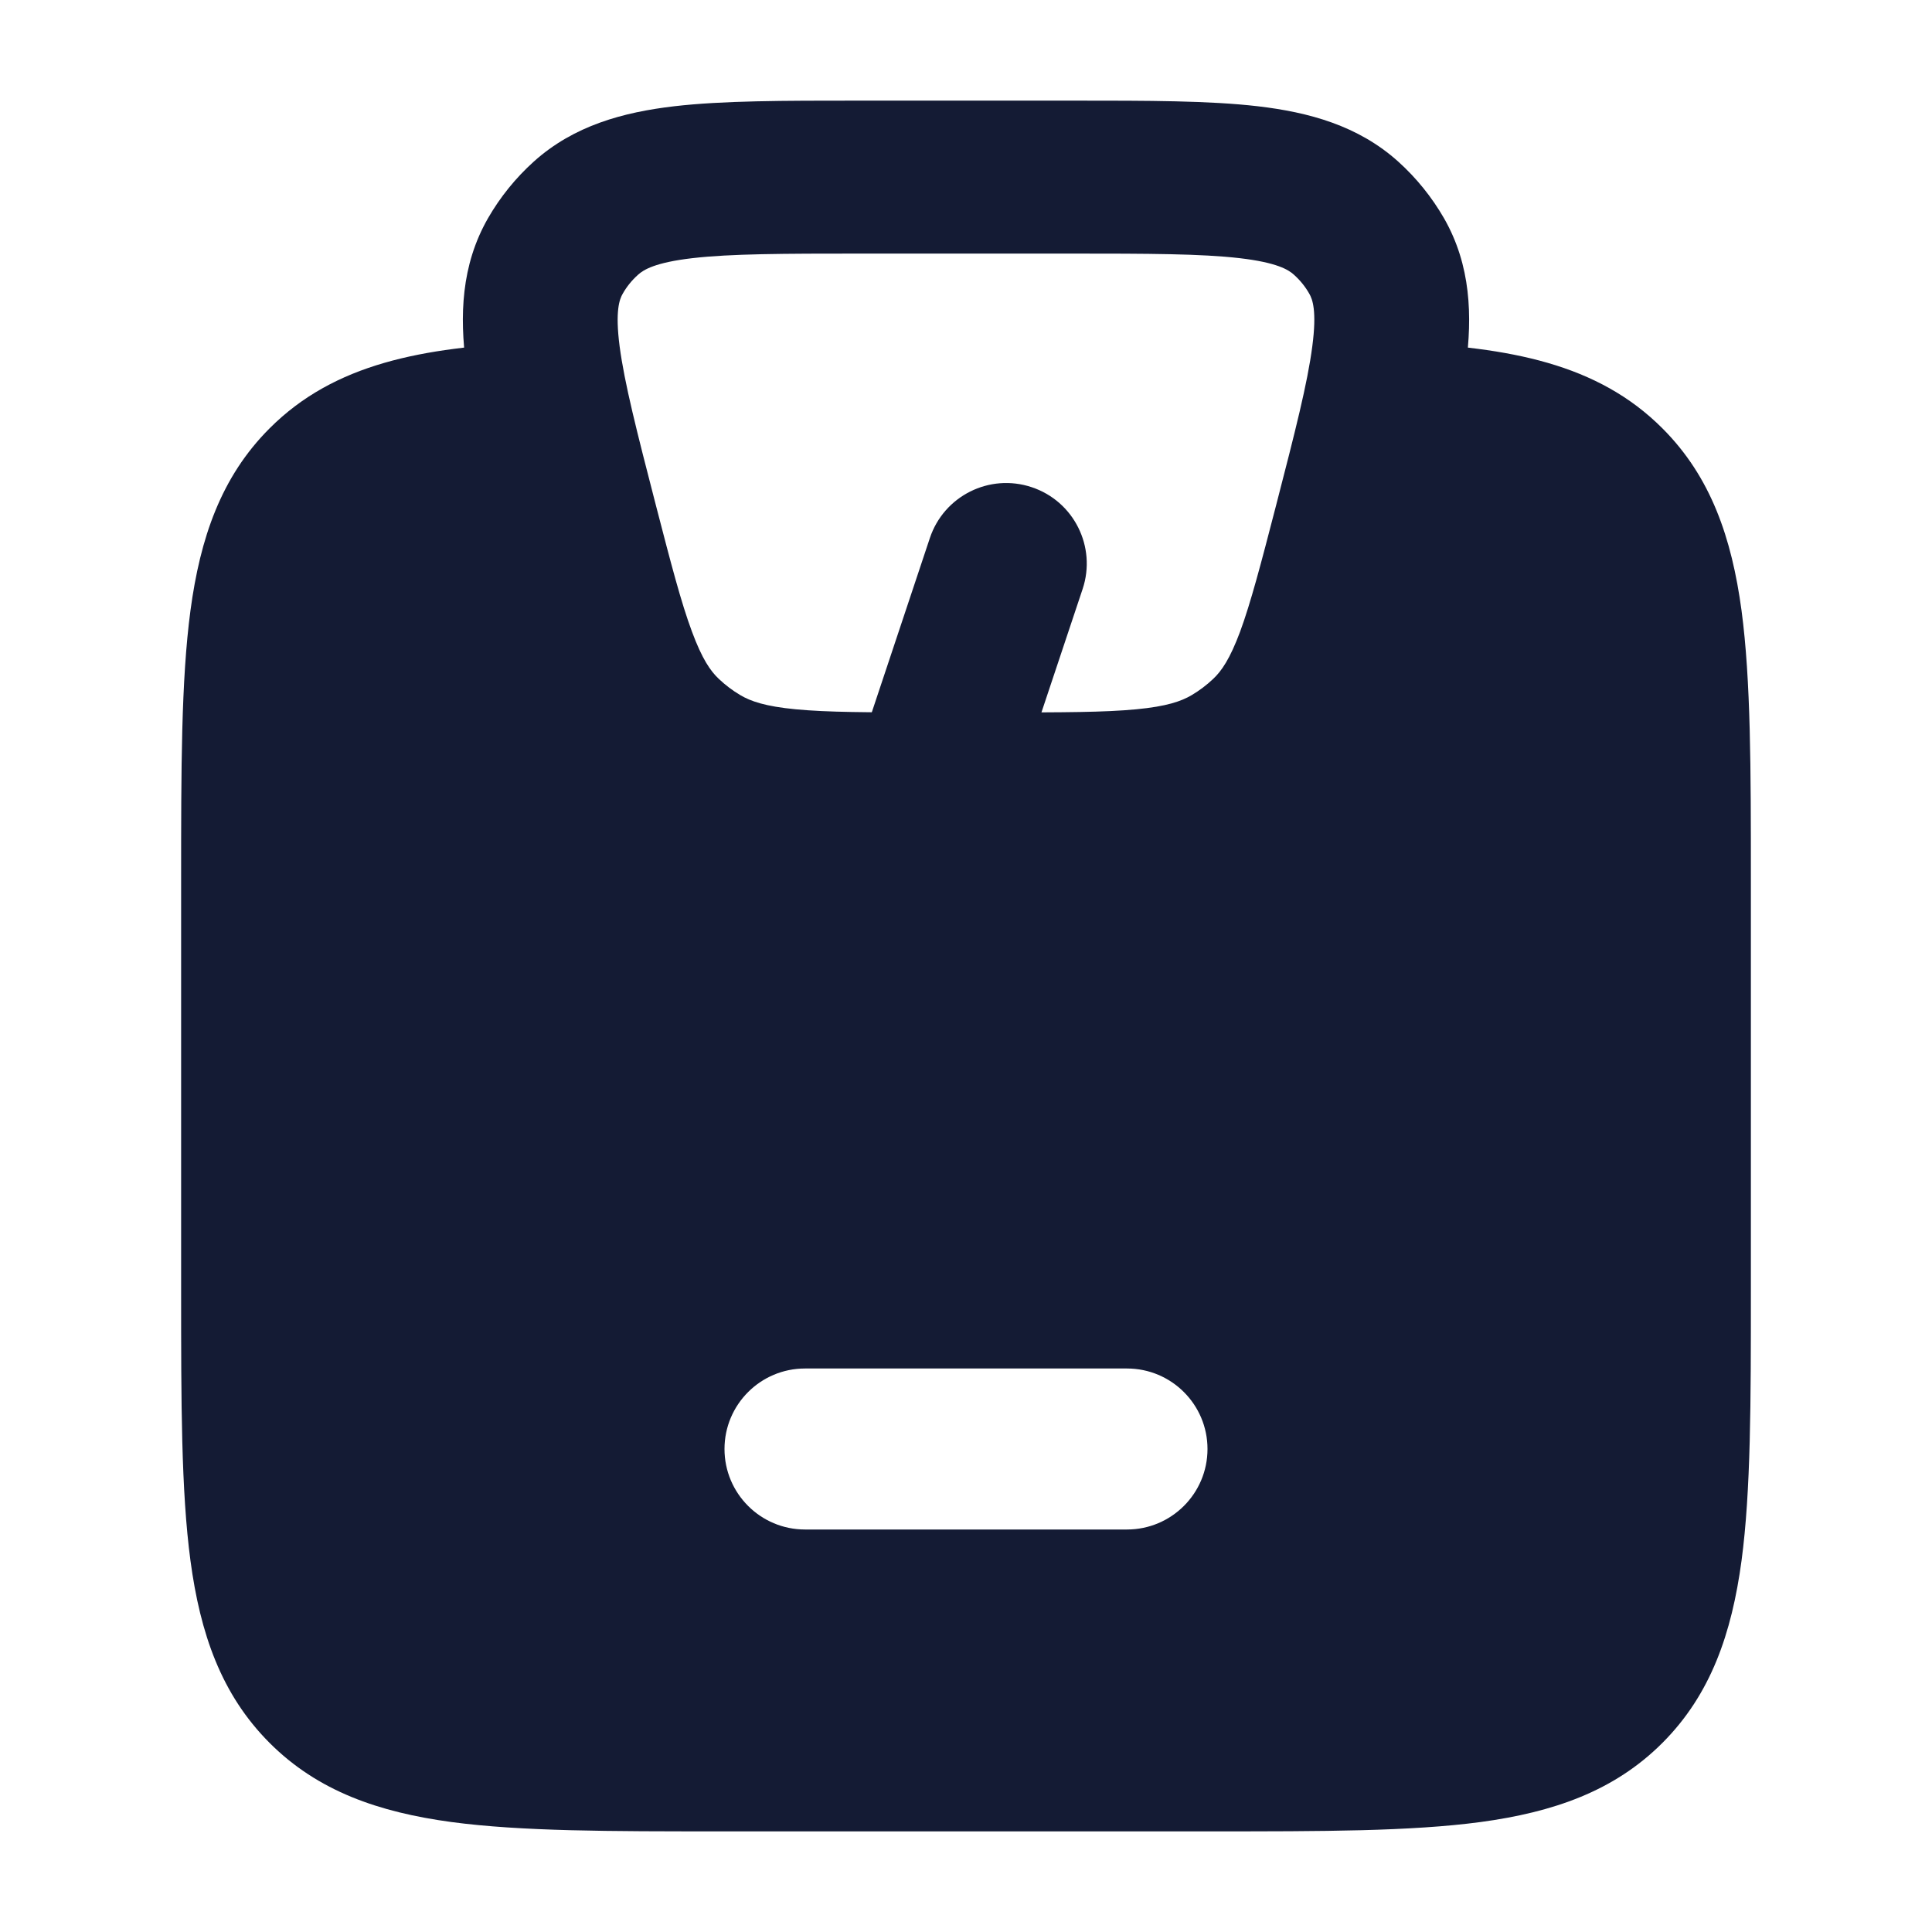 <svg width="24" height="24" viewBox="0 0 24 24" fill="none" xmlns="http://www.w3.org/2000/svg">
<path fill-rule="evenodd" clip-rule="evenodd" d="M10.644 1.25H13.356C14.259 1.25 15.021 1.25 15.625 1.32C16.255 1.394 16.871 1.558 17.371 2.009C17.596 2.212 17.787 2.449 17.938 2.711C18.274 3.298 18.29 3.927 18.21 4.543C18.134 5.13 17.948 5.847 17.73 6.691L17.703 6.793C17.529 7.467 17.381 8.04 17.21 8.5C17.029 8.989 16.795 9.431 16.405 9.802C16.218 9.98 16.011 10.136 15.788 10.268C15.324 10.541 14.831 10.651 14.302 10.702C13.802 10.75 13.193 10.75 12.472 10.75H11.528C10.807 10.75 10.198 10.75 9.698 10.702C9.169 10.651 8.676 10.541 8.212 10.268C7.989 10.136 7.782 9.98 7.595 9.802C7.205 9.431 6.971 8.989 6.79 8.5C6.619 8.04 6.471 7.467 6.297 6.793L6.285 6.749C6.28 6.729 6.275 6.71 6.27 6.691C6.052 5.847 5.866 5.13 5.79 4.543C5.71 3.927 5.726 3.298 6.062 2.711C6.213 2.449 6.404 2.212 6.629 2.009C7.129 1.558 7.745 1.394 8.375 1.32C8.979 1.25 9.741 1.25 10.644 1.25ZM8.601 3.207C8.136 3.261 7.993 3.352 7.926 3.413C7.849 3.482 7.785 3.561 7.736 3.648C7.696 3.716 7.64 3.861 7.697 4.301C7.757 4.758 7.911 5.361 8.148 6.278C8.337 7.008 8.462 7.488 8.596 7.847C8.722 8.187 8.826 8.336 8.929 8.433C9.01 8.51 9.1 8.578 9.198 8.636C9.325 8.711 9.506 8.775 9.884 8.811C10.28 8.849 10.795 8.85 11.573 8.85H12.427C13.205 8.85 13.72 8.849 14.116 8.811C14.494 8.775 14.675 8.711 14.802 8.636C14.9 8.578 14.99 8.51 15.071 8.433C15.174 8.336 15.278 8.187 15.405 7.847C15.537 7.488 15.663 7.008 15.852 6.278C16.089 5.361 16.243 4.758 16.302 4.301C16.36 3.861 16.304 3.716 16.264 3.648C16.215 3.561 16.151 3.482 16.074 3.413C16.008 3.352 15.864 3.261 15.399 3.207C14.922 3.152 14.275 3.15 13.298 3.15H10.702C9.725 3.15 9.078 3.152 8.601 3.207Z" fill="#141B34"/>
<path fill-rule="evenodd" clip-rule="evenodd" d="M7.384 4.846C7.308 4.487 6.982 4.236 6.615 4.253C5.252 4.317 4.156 4.512 3.348 5.322C2.746 5.924 2.487 6.683 2.366 7.584C2.25 8.453 2.25 9.557 2.25 10.927V10.927V10.927V16.045V16.045V16.045C2.25 17.415 2.25 18.519 2.366 19.387C2.487 20.289 2.746 21.047 3.348 21.65C3.95 22.253 4.708 22.512 5.608 22.634C6.475 22.75 7.578 22.75 8.945 22.75H15.055C16.422 22.75 17.525 22.75 18.392 22.634C19.292 22.512 20.05 22.253 20.652 21.65C21.254 21.047 21.512 20.289 21.634 19.387C21.75 18.519 21.75 17.415 21.75 16.045V10.927C21.75 9.557 21.75 8.453 21.634 7.584C21.512 6.683 21.254 5.924 20.652 5.322C19.844 4.512 18.748 4.317 17.385 4.253C17.018 4.236 16.692 4.487 16.616 4.846C16.528 5.26 16.403 5.748 16.248 6.355C16.053 7.119 15.919 7.638 15.775 8.031C15.637 8.408 15.511 8.603 15.367 8.742C15.269 8.836 15.16 8.92 15.042 8.99C14.867 9.095 14.638 9.168 14.225 9.208C13.798 9.25 13.248 9.25 12.444 9.25H11.556C10.752 9.25 10.202 9.25 9.775 9.208C9.362 9.168 9.133 9.095 8.958 8.99C8.84 8.92 8.731 8.836 8.632 8.742C8.489 8.603 8.363 8.408 8.225 8.031C8.081 7.638 7.947 7.119 7.752 6.355C7.597 5.748 7.472 5.26 7.384 4.846ZM10 17C9.448 17 9 17.448 9 18C9 18.552 9.448 19 10 19H14C14.552 19 15 18.552 15 18C15 17.448 14.552 17 14 17H10Z" fill="#141B34"/>
<path fill-rule="evenodd" clip-rule="evenodd" d="M12.816 6.052C13.34 6.226 13.623 6.793 13.449 7.316L12.634 9.759C12.46 10.283 11.893 10.566 11.37 10.392C10.846 10.217 10.562 9.651 10.737 9.127L11.551 6.684C11.726 6.16 12.292 5.877 12.816 6.052Z" fill="#141B34"/>
</svg>
